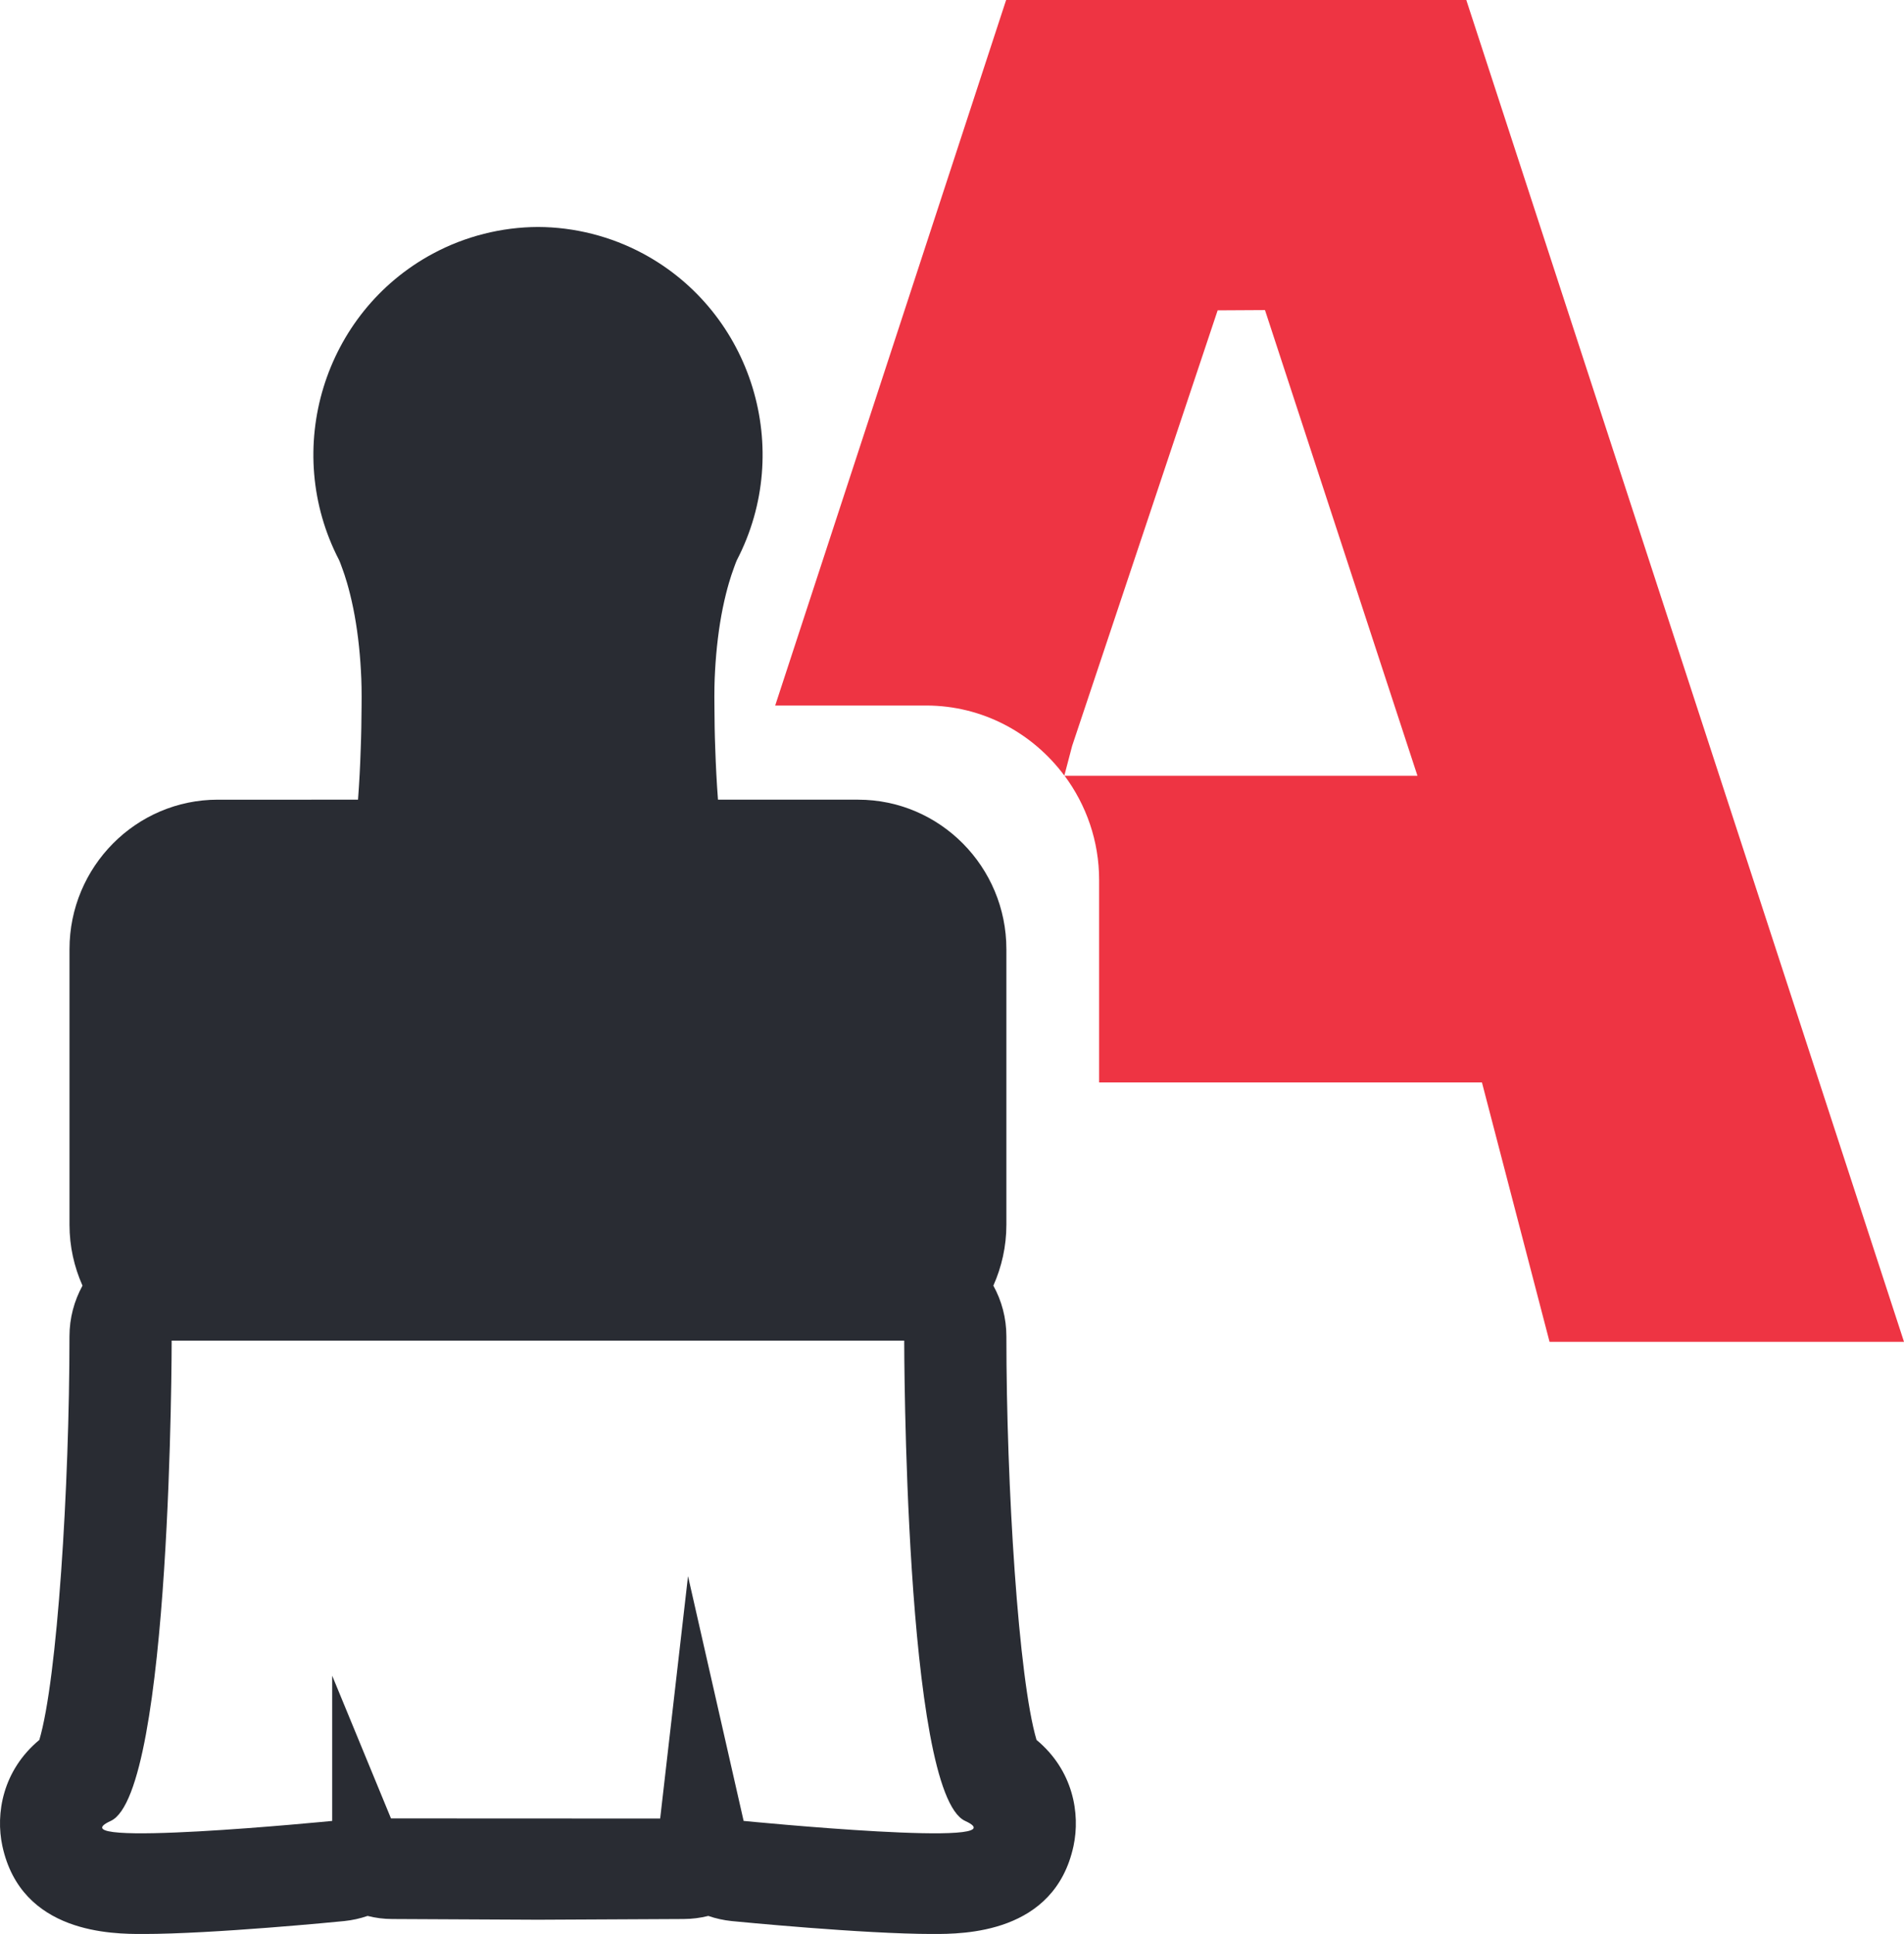 <?xml version="1.0" encoding="utf-8"?>
<!-- Generator: Adobe Illustrator 16.0.0, SVG Export Plug-In . SVG Version: 6.00 Build 0)  -->
<!DOCTYPE svg PUBLIC "-//W3C//DTD SVG 1.1//EN" "http://www.w3.org/Graphics/SVG/1.1/DTD/svg11.dtd">
<svg version="1.1" id="Layer_1" xmlns="http://www.w3.org/2000/svg" xmlns:xlink="http://www.w3.org/1999/xlink" x="0px" y="0px"
	 width="63.998px" height="64.995px" viewBox="0 0 63.998 64.995" enable-background="new 0 0 63.998 64.995" xml:space="preserve">
<g>
	<path fill="#292C33" d="M34.84,58.474c-0.604-2.038-1.013-8.504-1.013-13.561c0-0.619-0.159-1.201-0.438-1.706
		c0.279-0.627,0.438-1.319,0.438-2.047v-9.259c0-2.771-2.235-5.026-4.983-5.026h-4.711c-0.043-0.571-0.073-1.142-0.091-1.697
		c-0.02-0.5-0.026-0.965-0.028-1.422c-0.007-0.482,0.001-0.876,0.021-1.219c0.041-0.74,0.128-1.457,0.258-2.097
		c0.14-0.686,0.293-1.131,0.353-1.292c0.011-0.028,0.021-0.055,0.029-0.083c0.039-0.11,0.071-0.193,0.093-0.241
		c1.93-3.714,0.523-8.324-3.152-10.3c-1.086-0.583-2.308-0.892-3.533-0.896c-1.227,0.005-2.448,0.313-3.533,0.896
		c-3.675,1.976-5.081,6.586-3.152,10.3c0.021,0.047,0.055,0.13,0.093,0.241c0.01,0.028,0.02,0.055,0.03,0.083
		c0.059,0.159,0.212,0.605,0.352,1.292c0.13,0.64,0.218,1.357,0.258,2.097c0.021,0.342,0.028,0.736,0.022,1.219
		c-0.003,0.457-0.009,0.922-0.029,1.422c-0.017,0.556-0.047,1.126-0.09,1.697H7.32c-2.749,0-4.984,2.255-4.984,5.026v9.259
		c0,0.729,0.158,1.42,0.437,2.047c-0.277,0.505-0.438,1.086-0.438,1.706c0,5.055-0.409,11.522-1.013,13.561
		c-1.237,1.029-1.475,2.482-1.243,3.562c0.638,2.96,3.714,2.96,4.725,2.96c2.35,0,6.585-0.416,6.764-0.434
		c0.272-0.028,0.538-0.087,0.788-0.173c0.269,0.068,0.548,0.104,0.831,0.104l4.895,0.024l4.895-0.024
		c0.284-0.001,0.562-0.037,0.831-0.104c0.25,0.086,0.515,0.145,0.788,0.173c0.179,0.017,4.415,0.434,6.765,0.434
		c1.01,0,4.088,0,4.723-2.96C36.314,60.957,36.078,59.502,34.84,58.474z M24.995,61.196l-1.869-8.225l-0.936,8.145l-9.048-0.004
		l-1.976-4.796v4.88c0,0-9.491,0.938-7.443,0c2.047-0.938,2.047-16.142,2.047-16.142h12.311h12.312c0,0,0,15.204,2.047,16.142
		C34.485,62.134,24.995,61.196,24.995,61.196z"/>
	<path fill="#EE3443" d="M49.286,0H33.818l-7.762,23.711h5.074c1.899,0,3.584,0.928,4.645,2.354l0.262-0.997l4.891-14.638
		l1.591-0.009l5.125,15.651h-11.86c0.725,0.978,1.16,2.187,1.16,3.499v6.808h12.868l2.272,8.716h11.914L49.286,0z"/>
</g>
</svg>
